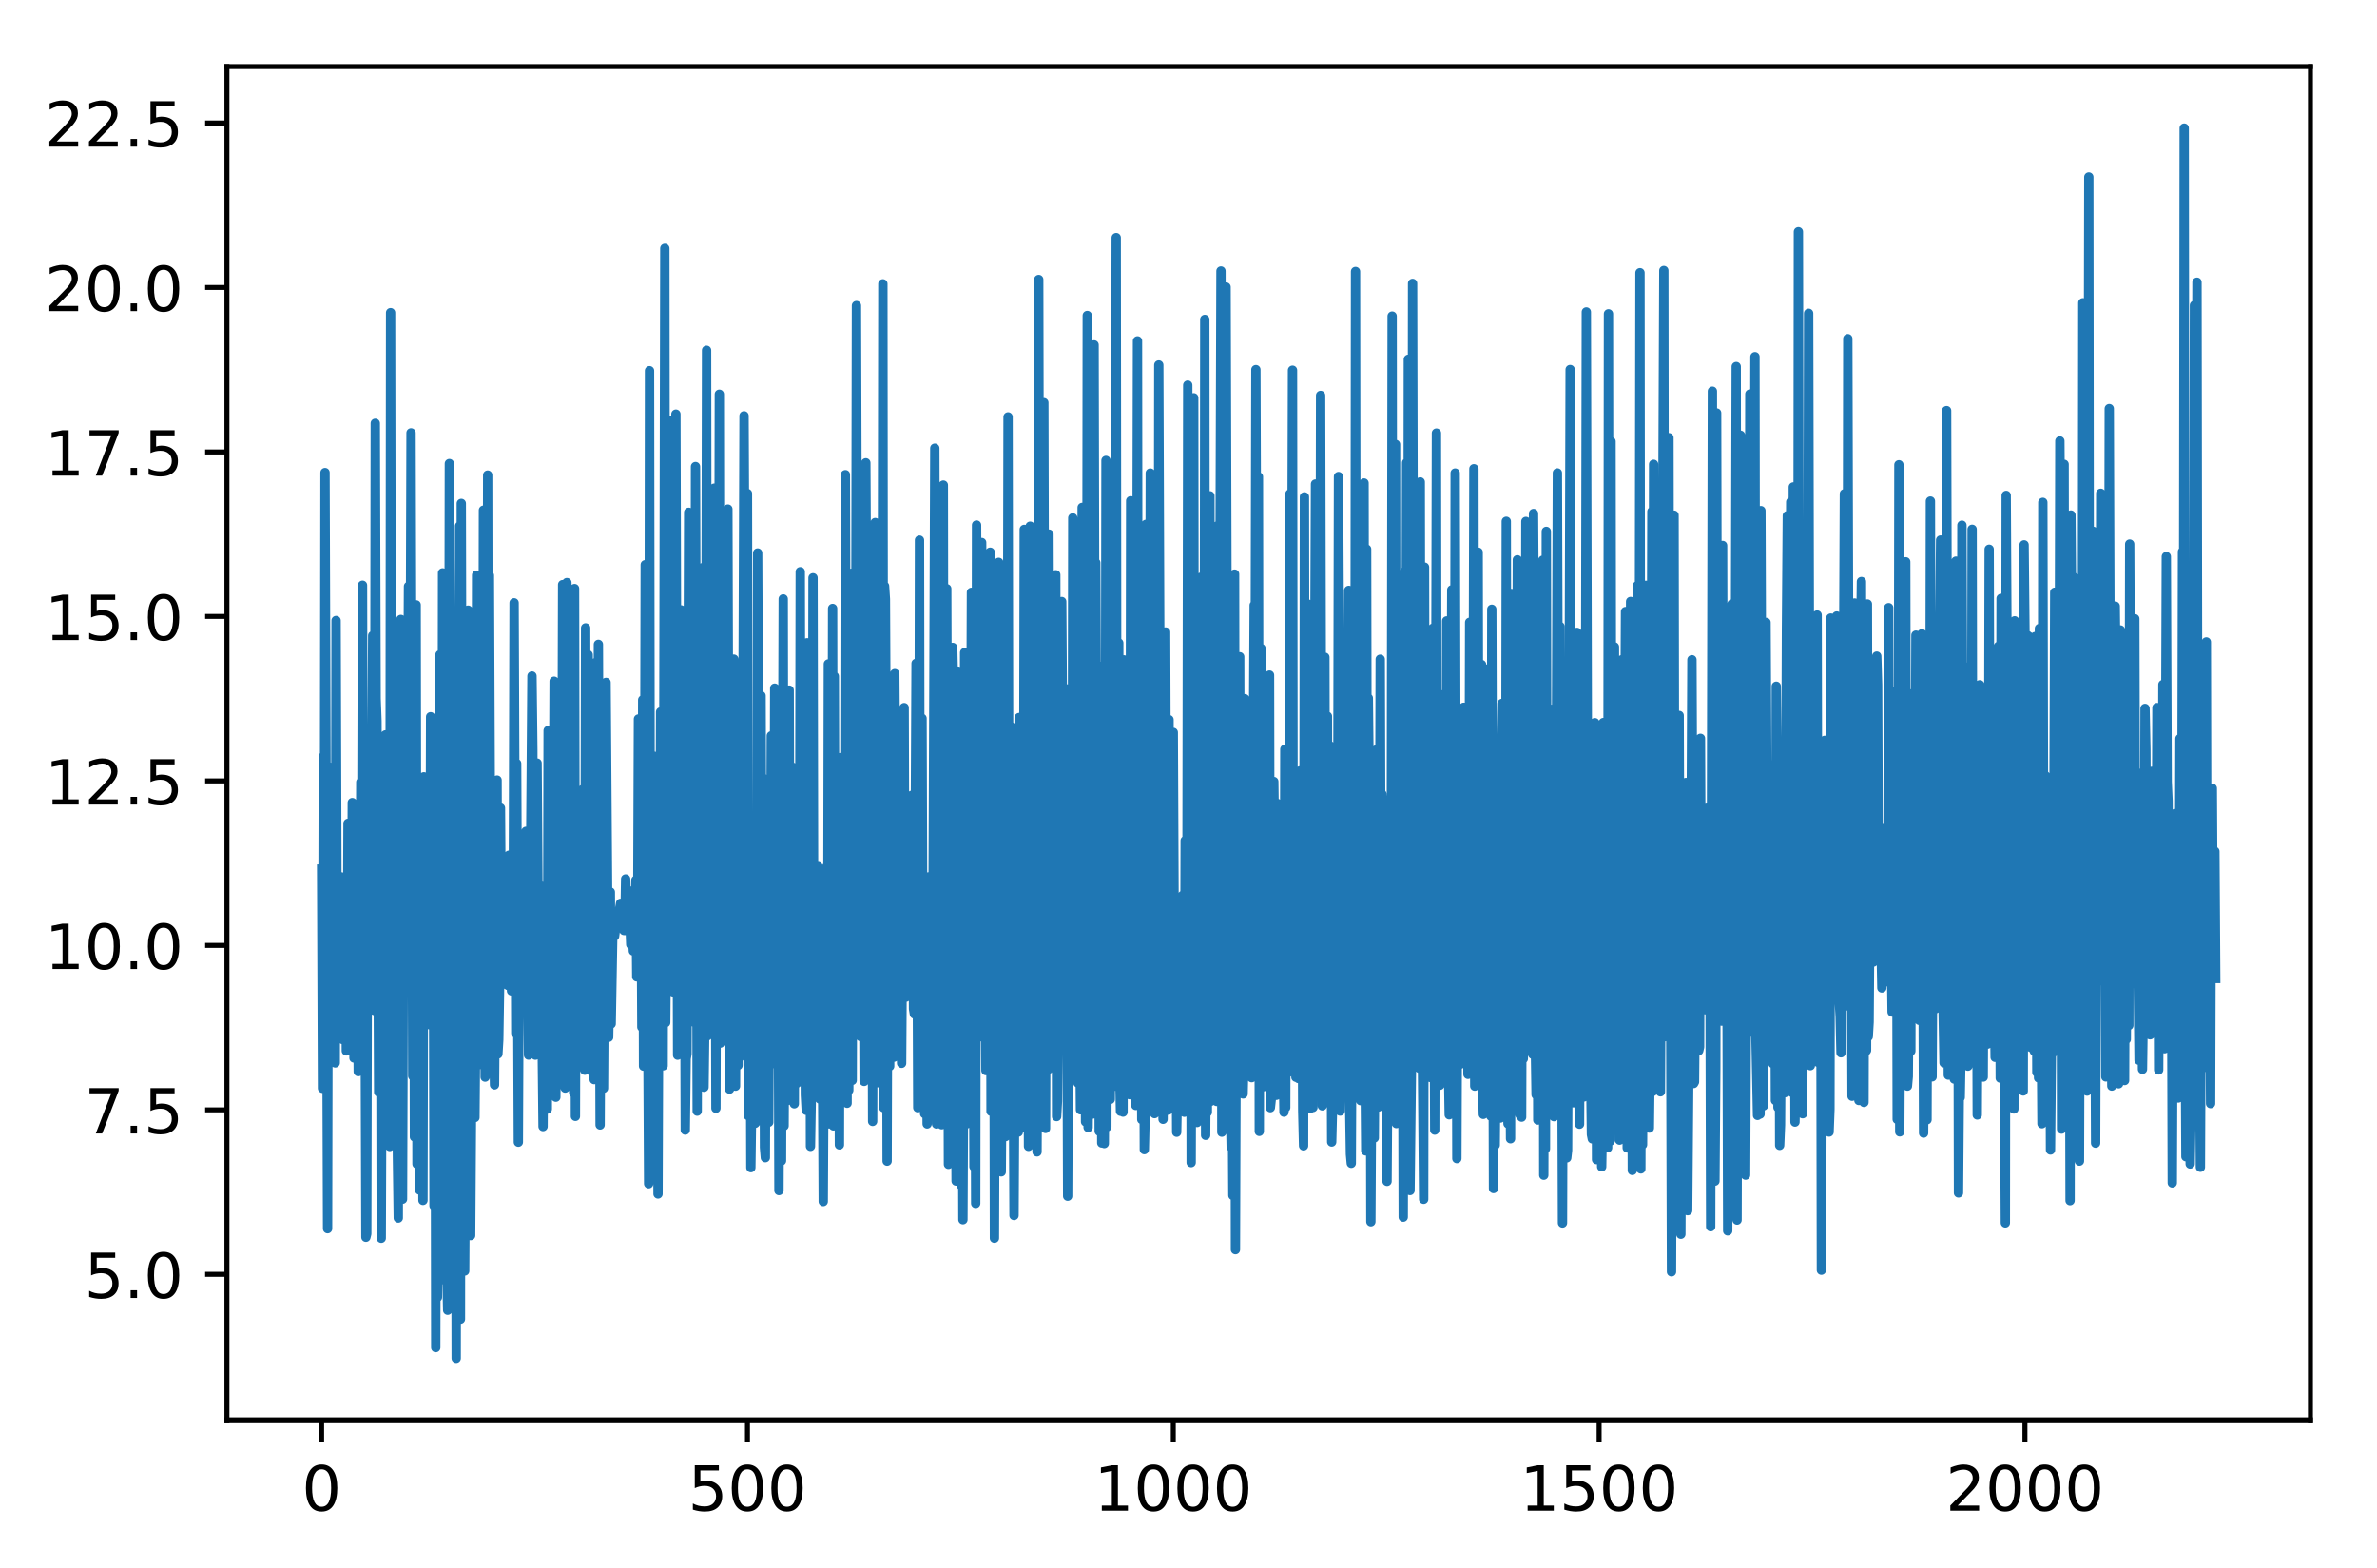 <?xml version="1.0" encoding="utf-8" standalone="no"?>
<!DOCTYPE svg PUBLIC "-//W3C//DTD SVG 1.1//EN"
  "http://www.w3.org/Graphics/SVG/1.1/DTD/svg11.dtd">
<!-- Created with matplotlib (http://matplotlib.org/) -->
<svg height="252.018pt" version="1.1" viewBox="0 0 381.966 252.018" width="381.966pt" xmlns="http://www.w3.org/2000/svg" xmlns:xlink="http://www.w3.org/1999/xlink">
 <defs>
  <style type="text/css">
*{stroke-linecap:butt;stroke-linejoin:round;}
  </style>
 </defs>
 <g id="figure_1">
  <g id="patch_1">
   <path d="M 0 252.018 
L 381.966 252.018 
L 381.966 0 
L 0 0 
z
" style="fill:#ffffff;"/>
  </g>
  <g id="axes_1">
   <g id="patch_2">
    <path d="M 36.466 228.14 
L 371.266 228.14 
L 371.266 10.7 
L 36.466 10.7 
z
" style="fill:#ffffff;"/>
   </g>
   <g id="matplotlib.axis_1">
    <g id="xtick_1">
     <g id="line2d_1">
      <defs>
       <path d="M 0 0 
L 0 3.5 
" id="m9403ad2e33" style="stroke:#000000;stroke-width:0.8;"/>
      </defs>
      <g>
       <use style="stroke:#000000;stroke-width:0.8;" x="51.684" xlink:href="#m9403ad2e33" y="228.14"/>
      </g>
     </g>
     <g id="text_1">
      <!-- 0 -->
      <defs>
       <path d="M 31.781 66.406 
Q 24.172 66.406 20.328 58.906 
Q 16.5 51.422 16.5 36.375 
Q 16.5 21.391 20.328 13.891 
Q 24.172 6.391 31.781 6.391 
Q 39.453 6.391 43.281 13.891 
Q 47.125 21.391 47.125 36.375 
Q 47.125 51.422 43.281 58.906 
Q 39.453 66.406 31.781 66.406 
z
M 31.781 74.219 
Q 44.047 74.219 50.516 64.516 
Q 56.984 54.828 56.984 36.375 
Q 56.984 17.969 50.516 8.266 
Q 44.047 -1.422 31.781 -1.422 
Q 19.531 -1.422 13.062 8.266 
Q 6.594 17.969 6.594 36.375 
Q 6.594 54.828 13.062 64.516 
Q 19.531 74.219 31.781 74.219 
z
" id="DejaVuSans-30"/>
      </defs>
      <g transform="translate(48.503 242.738)scale(0.1 -0.1)">
       <use xlink:href="#DejaVuSans-30"/>
      </g>
     </g>
    </g>
    <g id="xtick_2">
     <g id="line2d_2">
      <g>
       <use style="stroke:#000000;stroke-width:0.8;" x="120.111" xlink:href="#m9403ad2e33" y="228.14"/>
      </g>
     </g>
     <g id="text_2">
      <!-- 500 -->
      <defs>
       <path d="M 10.797 72.906 
L 49.516 72.906 
L 49.516 64.594 
L 19.828 64.594 
L 19.828 46.734 
Q 21.969 47.469 24.109 47.828 
Q 26.266 48.188 28.422 48.188 
Q 40.625 48.188 47.75 41.5 
Q 54.891 34.812 54.891 23.391 
Q 54.891 11.625 47.562 5.094 
Q 40.234 -1.422 26.906 -1.422 
Q 22.312 -1.422 17.547 -0.641 
Q 12.797 0.141 7.719 1.703 
L 7.719 11.625 
Q 12.109 9.234 16.797 8.062 
Q 21.484 6.891 26.703 6.891 
Q 35.156 6.891 40.078 11.328 
Q 45.016 15.766 45.016 23.391 
Q 45.016 31 40.078 35.438 
Q 35.156 39.891 26.703 39.891 
Q 22.75 39.891 18.812 39.016 
Q 14.891 38.141 10.797 36.281 
z
" id="DejaVuSans-35"/>
      </defs>
      <g transform="translate(110.567 242.738)scale(0.1 -0.1)">
       <use xlink:href="#DejaVuSans-35"/>
       <use x="63.623" xlink:href="#DejaVuSans-30"/>
       <use x="127.246" xlink:href="#DejaVuSans-30"/>
      </g>
     </g>
    </g>
    <g id="xtick_3">
     <g id="line2d_3">
      <g>
       <use style="stroke:#000000;stroke-width:0.8;" x="188.538" xlink:href="#m9403ad2e33" y="228.14"/>
      </g>
     </g>
     <g id="text_3">
      <!-- 1000 -->
      <defs>
       <path d="M 12.406 8.297 
L 28.516 8.297 
L 28.516 63.922 
L 10.984 60.406 
L 10.984 69.391 
L 28.422 72.906 
L 38.281 72.906 
L 38.281 8.297 
L 54.391 8.297 
L 54.391 0 
L 12.406 0 
z
" id="DejaVuSans-31"/>
      </defs>
      <g transform="translate(175.813 242.738)scale(0.1 -0.1)">
       <use xlink:href="#DejaVuSans-31"/>
       <use x="63.623" xlink:href="#DejaVuSans-30"/>
       <use x="127.246" xlink:href="#DejaVuSans-30"/>
       <use x="190.869" xlink:href="#DejaVuSans-30"/>
      </g>
     </g>
    </g>
    <g id="xtick_4">
     <g id="line2d_4">
      <g>
       <use style="stroke:#000000;stroke-width:0.8;" x="256.965" xlink:href="#m9403ad2e33" y="228.14"/>
      </g>
     </g>
     <g id="text_4">
      <!-- 1500 -->
      <g transform="translate(244.24 242.738)scale(0.1 -0.1)">
       <use xlink:href="#DejaVuSans-31"/>
       <use x="63.623" xlink:href="#DejaVuSans-35"/>
       <use x="127.246" xlink:href="#DejaVuSans-30"/>
       <use x="190.869" xlink:href="#DejaVuSans-30"/>
      </g>
     </g>
    </g>
    <g id="xtick_5">
     <g id="line2d_5">
      <g>
       <use style="stroke:#000000;stroke-width:0.8;" x="325.392" xlink:href="#m9403ad2e33" y="228.14"/>
      </g>
     </g>
     <g id="text_5">
      <!-- 2000 -->
      <defs>
       <path d="M 19.188 8.297 
L 53.609 8.297 
L 53.609 0 
L 7.328 0 
L 7.328 8.297 
Q 12.938 14.109 22.625 23.891 
Q 32.328 33.688 34.812 36.531 
Q 39.547 41.844 41.422 45.531 
Q 43.312 49.219 43.312 52.781 
Q 43.312 58.594 39.234 62.25 
Q 35.156 65.922 28.609 65.922 
Q 23.969 65.922 18.812 64.312 
Q 13.672 62.703 7.812 59.422 
L 7.812 69.391 
Q 13.766 71.781 18.938 73 
Q 24.125 74.219 28.422 74.219 
Q 39.75 74.219 46.484 68.547 
Q 53.219 62.891 53.219 53.422 
Q 53.219 48.922 51.531 44.891 
Q 49.859 40.875 45.406 35.406 
Q 44.188 33.984 37.641 27.219 
Q 31.109 20.453 19.188 8.297 
z
" id="DejaVuSans-32"/>
      </defs>
      <g transform="translate(312.667 242.738)scale(0.1 -0.1)">
       <use xlink:href="#DejaVuSans-32"/>
       <use x="63.623" xlink:href="#DejaVuSans-30"/>
       <use x="127.246" xlink:href="#DejaVuSans-30"/>
       <use x="190.869" xlink:href="#DejaVuSans-30"/>
      </g>
     </g>
    </g>
   </g>
   <g id="matplotlib.axis_2">
    <g id="ytick_1">
     <g id="line2d_6">
      <defs>
       <path d="M 0 0 
L -3.5 0 
" id="ma75a4671a6" style="stroke:#000000;stroke-width:0.8;"/>
      </defs>
      <g>
       <use style="stroke:#000000;stroke-width:0.8;" x="36.466" xlink:href="#ma75a4671a6" y="204.761"/>
      </g>
     </g>
     <g id="text_6">
      <!-- 5.0 -->
      <defs>
       <path d="M 10.688 12.406 
L 21 12.406 
L 21 0 
L 10.688 0 
z
" id="DejaVuSans-2e"/>
      </defs>
      <g transform="translate(13.562 208.561)scale(0.1 -0.1)">
       <use xlink:href="#DejaVuSans-35"/>
       <use x="63.623" xlink:href="#DejaVuSans-2e"/>
       <use x="95.41" xlink:href="#DejaVuSans-30"/>
      </g>
     </g>
    </g>
    <g id="ytick_2">
     <g id="line2d_7">
      <g>
       <use style="stroke:#000000;stroke-width:0.8;" x="36.466" xlink:href="#ma75a4671a6" y="178.333"/>
      </g>
     </g>
     <g id="text_7">
      <!-- 7.5 -->
      <defs>
       <path d="M 8.203 72.906 
L 55.078 72.906 
L 55.078 68.703 
L 28.609 0 
L 18.312 0 
L 43.219 64.594 
L 8.203 64.594 
z
" id="DejaVuSans-37"/>
      </defs>
      <g transform="translate(13.562 182.132)scale(0.1 -0.1)">
       <use xlink:href="#DejaVuSans-37"/>
       <use x="63.623" xlink:href="#DejaVuSans-2e"/>
       <use x="95.41" xlink:href="#DejaVuSans-35"/>
      </g>
     </g>
    </g>
    <g id="ytick_3">
     <g id="line2d_8">
      <g>
       <use style="stroke:#000000;stroke-width:0.8;" x="36.466" xlink:href="#ma75a4671a6" y="151.905"/>
      </g>
     </g>
     <g id="text_8">
      <!-- 10.0 -->
      <g transform="translate(7.2 155.704)scale(0.1 -0.1)">
       <use xlink:href="#DejaVuSans-31"/>
       <use x="63.623" xlink:href="#DejaVuSans-30"/>
       <use x="127.246" xlink:href="#DejaVuSans-2e"/>
       <use x="159.033" xlink:href="#DejaVuSans-30"/>
      </g>
     </g>
    </g>
    <g id="ytick_4">
     <g id="line2d_9">
      <g>
       <use style="stroke:#000000;stroke-width:0.8;" x="36.466" xlink:href="#ma75a4671a6" y="125.476"/>
      </g>
     </g>
     <g id="text_9">
      <!-- 12.5 -->
      <g transform="translate(7.2 129.276)scale(0.1 -0.1)">
       <use xlink:href="#DejaVuSans-31"/>
       <use x="63.623" xlink:href="#DejaVuSans-32"/>
       <use x="127.246" xlink:href="#DejaVuSans-2e"/>
       <use x="159.033" xlink:href="#DejaVuSans-35"/>
      </g>
     </g>
    </g>
    <g id="ytick_5">
     <g id="line2d_10">
      <g>
       <use style="stroke:#000000;stroke-width:0.8;" x="36.466" xlink:href="#ma75a4671a6" y="99.048"/>
      </g>
     </g>
     <g id="text_10">
      <!-- 15.0 -->
      <g transform="translate(7.2 102.847)scale(0.1 -0.1)">
       <use xlink:href="#DejaVuSans-31"/>
       <use x="63.623" xlink:href="#DejaVuSans-35"/>
       <use x="127.246" xlink:href="#DejaVuSans-2e"/>
       <use x="159.033" xlink:href="#DejaVuSans-30"/>
      </g>
     </g>
    </g>
    <g id="ytick_6">
     <g id="line2d_11">
      <g>
       <use style="stroke:#000000;stroke-width:0.8;" x="36.466" xlink:href="#ma75a4671a6" y="72.62"/>
      </g>
     </g>
     <g id="text_11">
      <!-- 17.5 -->
      <g transform="translate(7.2 76.419)scale(0.1 -0.1)">
       <use xlink:href="#DejaVuSans-31"/>
       <use x="63.623" xlink:href="#DejaVuSans-37"/>
       <use x="127.246" xlink:href="#DejaVuSans-2e"/>
       <use x="159.033" xlink:href="#DejaVuSans-35"/>
      </g>
     </g>
    </g>
    <g id="ytick_7">
     <g id="line2d_12">
      <g>
       <use style="stroke:#000000;stroke-width:0.8;" x="36.466" xlink:href="#ma75a4671a6" y="46.191"/>
      </g>
     </g>
     <g id="text_12">
      <!-- 20.0 -->
      <g transform="translate(7.2 49.991)scale(0.1 -0.1)">
       <use xlink:href="#DejaVuSans-32"/>
       <use x="63.623" xlink:href="#DejaVuSans-30"/>
       <use x="127.246" xlink:href="#DejaVuSans-2e"/>
       <use x="159.033" xlink:href="#DejaVuSans-30"/>
      </g>
     </g>
    </g>
    <g id="ytick_8">
     <g id="line2d_13">
      <g>
       <use style="stroke:#000000;stroke-width:0.8;" x="36.466" xlink:href="#ma75a4671a6" y="19.763"/>
      </g>
     </g>
     <g id="text_13">
      <!-- 22.5 -->
      <g transform="translate(7.2 23.562)scale(0.1 -0.1)">
       <use xlink:href="#DejaVuSans-32"/>
       <use x="63.623" xlink:href="#DejaVuSans-32"/>
       <use x="127.246" xlink:href="#DejaVuSans-2e"/>
       <use x="159.033" xlink:href="#DejaVuSans-35"/>
      </g>
     </g>
    </g>
   </g>
   <g id="line2d_14">
    <path clip-path="url(#p18e54026aa)" d="M 51.684 139.636 
L 51.821 174.873 
L 51.958 121.531 
L 52.094 160.509 
L 52.231 75.933 
L 52.642 197.427 
L 52.779 123.177 
L 53.052 150.428 
L 53.189 138.391 
L 53.6 165.36 
L 53.737 154.162 
L 53.873 170.792 
L 54.01 99.703 
L 54.147 143.76 
L 54.284 146.752 
L 54.421 157.705 
L 54.558 141.43 
L 54.695 143.074 
L 54.831 140.896 
L 55.105 167.047 
L 55.242 152.338 
L 55.379 161.179 
L 55.516 142.4 
L 55.653 168.858 
L 55.789 163.702 
L 55.926 132.294 
L 56.063 148.432 
L 56.2 150.975 
L 56.474 162.017 
L 56.611 128.961 
L 56.747 134.662 
L 56.884 169.998 
L 57.158 142.267 
L 57.295 130.153 
L 57.569 172.189 
L 57.705 170.307 
L 57.842 156.775 
L 57.979 125.666 
L 58.116 142.34 
L 58.253 94.034 
L 58.39 157.719 
L 58.527 117.327 
L 58.8 198.805 
L 58.937 198.247 
L 59.074 126.781 
L 59.348 152.957 
L 59.484 117.208 
L 59.621 143.776 
L 59.895 102.131 
L 60.169 162.378 
L 60.306 68.013 
L 60.442 112.232 
L 60.579 115.867 
L 60.853 175.493 
L 61.127 119.682 
L 61.264 198.965 
L 61.537 123.59 
L 61.674 176.425 
L 61.948 118.078 
L 62.358 172.843 
L 62.495 161.761 
L 62.632 184.219 
L 62.769 50.239 
L 62.906 148.576 
L 63.043 146.465 
L 63.18 158.923 
L 63.453 144.511 
L 63.59 147.088 
L 63.864 185.657 
L 64.001 195.72 
L 64.138 122.485 
L 64.274 120.434 
L 64.411 99.533 
L 64.548 125.818 
L 64.685 192.688 
L 64.959 110.055 
L 65.096 155.627 
L 65.369 110.162 
L 65.506 121.194 
L 65.643 94.211 
L 65.78 124.048 
L 65.917 114.293 
L 66.053 69.55 
L 66.327 172.884 
L 66.464 125.817 
L 66.601 182.681 
L 66.875 97.191 
L 67.011 187.036 
L 67.148 152.109 
L 67.422 191.216 
L 67.559 151.64 
L 67.696 171.042 
L 67.833 135.474 
L 67.969 192.882 
L 68.106 124.816 
L 68.243 132.81 
L 68.38 128.184 
L 68.517 128.253 
L 68.654 158.626 
L 68.927 135.986 
L 69.064 164.658 
L 69.201 115.165 
L 69.338 135.75 
L 69.475 129.156 
L 69.612 130.127 
L 69.749 193.74 
L 69.885 125.904 
L 70.022 216.527 
L 70.159 141.203 
L 70.296 208.463 
L 70.433 131.891 
L 70.57 164.043 
L 70.707 105.195 
L 70.98 190.617 
L 71.117 92.053 
L 71.254 205.649 
L 71.391 192.63 
L 71.528 93.444 
L 71.801 204.415 
L 71.938 210.525 
L 72.075 162.281 
L 72.212 74.486 
L 72.486 133.869 
L 72.622 202.222 
L 72.759 104.162 
L 72.896 183.769 
L 73.033 140.267 
L 73.17 140.667 
L 73.307 218.256 
L 73.444 100.23 
L 73.717 135.074 
L 73.854 84.516 
L 73.991 211.964 
L 74.128 80.887 
L 74.265 141.826 
L 74.402 146.106 
L 74.675 204.223 
L 74.812 179.674 
L 74.949 104.544 
L 75.086 140.349 
L 75.223 98.043 
L 75.36 157.557 
L 75.496 140.934 
L 75.633 198.534 
L 76.181 114.026 
L 76.318 179.565 
L 76.454 163.96 
L 76.591 92.415 
L 76.728 150.117 
L 76.865 115.616 
L 77.002 171.069 
L 77.139 157.812 
L 77.276 107.159 
L 77.549 155.563 
L 77.686 81.98 
L 77.823 114.046 
L 77.96 173.07 
L 78.097 92.826 
L 78.234 162.295 
L 78.37 76.339 
L 78.507 169.745 
L 78.644 92.459 
L 78.918 161.147 
L 79.055 154.998 
L 79.191 156.688 
L 79.465 174.32 
L 79.876 125.342 
L 80.013 169.353 
L 80.149 167.08 
L 80.286 158.216 
L 80.423 129.825 
L 80.56 149.727 
L 80.834 143.485 
L 80.971 158.134 
L 81.244 141.893 
L 81.381 147.042 
L 81.518 138.225 
L 81.655 158.356 
L 81.792 137.414 
L 82.202 159.219 
L 82.339 144.356 
L 82.476 146.627 
L 82.613 96.861 
L 82.887 166.019 
L 83.023 122.673 
L 83.297 183.529 
L 83.434 151.489 
L 83.571 154.603 
L 83.708 145.907 
L 83.845 162.829 
L 84.118 142.821 
L 84.255 142.14 
L 84.392 157.447 
L 84.529 133.576 
L 84.666 139.941 
L 84.939 169.529 
L 85.076 162.524 
L 85.487 108.62 
L 85.624 120.454 
L 85.76 168.801 
L 85.897 143.181 
L 86.034 169.54 
L 86.171 123.407 
L 86.308 122.611 
L 86.582 162.212 
L 86.718 143.846 
L 86.855 142.315 
L 87.266 181.018 
L 87.403 156.297 
L 87.54 154.542 
L 87.676 160.873 
L 87.813 152.181 
L 87.95 178.204 
L 88.087 117.382 
L 88.224 127.898 
L 88.361 169.4 
L 88.498 173.239 
L 88.771 132.063 
L 88.908 139.022 
L 89.045 109.455 
L 89.182 175.145 
L 89.319 176.301 
L 89.592 143.241 
L 89.729 170.601 
L 89.866 169.432 
L 90.003 141.617 
L 90.14 155.223 
L 90.277 143.807 
L 90.414 93.94 
L 90.55 164.203 
L 90.687 158.149 
L 90.824 174.827 
L 91.098 93.609 
L 91.372 170.143 
L 91.508 158.579 
L 91.645 131.329 
L 91.782 126.755 
L 91.919 166.538 
L 92.056 163.428 
L 92.193 175.632 
L 92.329 94.572 
L 92.466 179.376 
L 92.603 129.624 
L 92.877 154.156 
L 93.014 153.689 
L 93.151 154.55 
L 93.287 148.152 
L 93.424 160.483 
L 93.561 161.993 
L 93.698 126.798 
L 93.972 171.96 
L 94.109 100.889 
L 94.245 158.606 
L 94.382 168.605 
L 94.519 105.208 
L 94.656 126.893 
L 94.793 129.889 
L 94.93 172.051 
L 95.067 164.773 
L 95.203 115.029 
L 95.477 173.47 
L 95.614 162.779 
L 95.751 106.434 
L 96.025 164.777 
L 96.161 103.535 
L 96.435 180.763 
L 96.709 124.323 
L 96.846 174.213 
L 96.983 174.872 
L 97.119 152.527 
L 97.256 162.215 
L 97.393 109.653 
L 97.804 166.671 
L 97.941 159.228 
L 98.077 143.329 
L 98.214 164.514 
L 98.488 148.886 
L 98.625 147.648 
L 98.762 150.42 
L 99.172 147.259 
L 99.309 147.479 
L 99.72 145.153 
L 99.856 147.388 
L 99.993 145.377 
L 100.13 145.668 
L 100.267 149.506 
L 100.404 149.517 
L 100.541 141.23 
L 100.678 148.765 
L 100.814 148.105 
L 100.951 143.051 
L 101.088 144.483 
L 101.362 151.769 
L 101.499 145.903 
L 101.772 152.803 
L 101.909 143.63 
L 102.046 148.706 
L 102.183 141.427 
L 102.32 156.956 
L 102.457 151.895 
L 102.594 115.525 
L 102.867 148.548 
L 103.004 139.121 
L 103.141 165.037 
L 103.278 112.454 
L 103.415 171.307 
L 103.552 147.678 
L 103.688 90.742 
L 103.962 160.379 
L 104.099 164.955 
L 104.236 190.208 
L 104.373 59.562 
L 104.51 158.143 
L 104.646 140.881 
L 104.783 170.023 
L 104.92 171.852 
L 105.057 121.487 
L 105.194 150.29 
L 105.331 148.322 
L 105.467 168.74 
L 105.604 157.787 
L 105.741 191.85 
L 105.878 153.745 
L 106.015 161.629 
L 106.152 114.393 
L 106.289 146.336 
L 106.425 124.23 
L 106.562 171.253 
L 106.836 39.909 
L 106.973 164.311 
L 107.11 148.391 
L 107.247 106.431 
L 107.383 139.484 
L 107.657 67.608 
L 107.794 142.704 
L 107.931 155.317 
L 108.068 154.289 
L 108.205 159.395 
L 108.341 153.329 
L 108.478 136.536 
L 108.615 66.542 
L 108.889 169.547 
L 109.026 166.91 
L 109.163 167.981 
L 109.299 163.212 
L 109.436 97.997 
L 109.573 160.009 
L 109.71 107.332 
L 109.847 168.574 
L 109.984 136.595 
L 110.121 181.584 
L 110.257 170.122 
L 110.394 169.314 
L 110.668 82.317 
L 110.805 163.289 
L 111.079 83.641 
L 111.352 140.111 
L 111.626 164.293 
L 111.763 74.965 
L 112.036 178.54 
L 112.173 124.401 
L 112.447 169.374 
L 112.584 172.638 
L 112.721 147.419 
L 112.858 160.099 
L 112.994 91.175 
L 113.131 174.698 
L 113.268 164.002 
L 113.405 129.602 
L 113.542 56.281 
L 113.679 166.444 
L 114.089 88.135 
L 114.363 162.656 
L 114.5 89.522 
L 114.637 163.336 
L 114.774 78.439 
L 115.047 178.081 
L 115.184 116.709 
L 115.321 137.641 
L 115.458 133.07 
L 115.595 63.343 
L 115.732 167.609 
L 115.868 159.535 
L 116.005 99.655 
L 116.142 164.027 
L 116.279 163.653 
L 116.416 155.505 
L 116.553 161.204 
L 116.69 132.099 
L 116.826 160.861 
L 116.963 81.801 
L 117.237 175.001 
L 117.374 144.451 
L 117.511 139.507 
L 117.648 161.401 
L 117.784 155.606 
L 117.921 105.908 
L 118.195 174.527 
L 118.332 130.793 
L 118.469 165.238 
L 118.605 171.181 
L 118.742 131.473 
L 118.879 169.861 
L 119.153 132.23 
L 119.29 142.661 
L 119.563 66.812 
L 119.7 96.042 
L 119.837 168.348 
L 119.974 164.278 
L 120.111 79.299 
L 120.248 179.277 
L 120.521 145.039 
L 120.658 187.62 
L 120.795 177.013 
L 120.932 154.256 
L 121.069 156.034 
L 121.343 180.496 
L 121.479 180.339 
L 121.616 168.32 
L 121.753 88.853 
L 122.027 155.924 
L 122.164 154.857 
L 122.301 111.785 
L 122.437 152.387 
L 122.574 124.961 
L 122.711 137.478 
L 122.848 184.36 
L 122.985 186.018 
L 123.122 150.252 
L 123.259 162.906 
L 123.395 155.109 
L 123.532 180.327 
L 123.669 150.579 
L 123.806 154.623 
L 123.943 118.224 
L 124.08 165.715 
L 124.353 151.171 
L 124.49 110.575 
L 124.627 146.162 
L 124.764 115.834 
L 124.901 171.157 
L 125.038 147.29 
L 125.174 191.299 
L 125.448 124.928 
L 125.585 186.528 
L 125.859 96.234 
L 125.996 180.908 
L 126.269 127.456 
L 126.406 134.629 
L 126.68 176.794 
L 126.817 110.891 
L 126.954 159.274 
L 127.09 129.308 
L 127.227 174.44 
L 127.364 123.269 
L 127.501 141.958 
L 127.638 177.357 
L 127.775 128.637 
L 128.048 174.066 
L 128.185 165.588 
L 128.322 172.873 
L 128.459 165.375 
L 128.596 91.859 
L 128.733 156.367 
L 128.87 167.804 
L 129.006 126.165 
L 129.143 133.963 
L 129.417 175.967 
L 129.554 178.407 
L 129.691 103.286 
L 129.964 164.565 
L 130.101 117.398 
L 130.238 184.2 
L 130.512 168.319 
L 130.649 92.835 
L 130.786 167.815 
L 130.922 165.993 
L 131.059 142.685 
L 131.196 164.87 
L 131.47 139.237 
L 131.607 175.155 
L 131.743 176.598 
L 132.017 141.933 
L 132.291 193.067 
L 132.428 167.443 
L 132.565 170.99 
L 132.701 171.548 
L 132.838 139.287 
L 132.975 175.998 
L 133.112 106.683 
L 133.249 180.593 
L 133.523 146.709 
L 133.659 172.23 
L 133.796 97.765 
L 133.933 180.912 
L 134.07 108.663 
L 134.207 166.837 
L 134.481 123.267 
L 134.754 138.985 
L 134.891 183.962 
L 135.028 121.73 
L 135.165 128.209 
L 135.302 176.626 
L 135.575 127.429 
L 135.712 158.434 
L 135.849 76.273 
L 136.123 177.274 
L 136.26 123.563 
L 136.397 175.185 
L 136.533 103.558 
L 136.67 159.396 
L 136.807 92.126 
L 136.944 173.594 
L 137.081 117.765 
L 137.218 115.246 
L 137.355 123.901 
L 137.491 120.417 
L 137.628 49.1 
L 137.902 141.839 
L 138.039 135.48 
L 138.312 166.568 
L 138.449 164.573 
L 138.586 112.731 
L 138.86 173.757 
L 138.997 153.527 
L 139.134 74.362 
L 139.544 154.262 
L 139.681 119.593 
L 139.818 131.239 
L 139.955 166.403 
L 140.092 131.19 
L 140.228 180.188 
L 140.365 119.805 
L 140.502 166.876 
L 140.639 83.967 
L 140.776 171.106 
L 140.913 161.807 
L 141.05 173.974 
L 141.323 102.156 
L 141.46 162.086 
L 141.734 139.115 
L 141.871 45.606 
L 142.008 177.99 
L 142.144 94.171 
L 142.281 96.263 
L 142.418 123.844 
L 142.555 186.577 
L 142.692 137.449 
L 142.966 171.328 
L 143.102 126.178 
L 143.239 125.158 
L 143.376 117.569 
L 143.65 169.866 
L 143.787 108.236 
L 144.06 145.835 
L 144.197 127.084 
L 144.471 164.4 
L 144.745 119.132 
L 144.881 170.852 
L 145.018 150.289 
L 145.155 149.359 
L 145.292 113.7 
L 145.429 158.15 
L 145.566 160.226 
L 145.839 143.815 
L 145.976 144.216 
L 146.25 156.579 
L 146.524 127.789 
L 146.661 132.449 
L 146.797 162.108 
L 146.934 162.929 
L 147.208 106.597 
L 147.482 177.988 
L 147.619 176.348 
L 147.755 86.786 
L 147.892 170.164 
L 148.029 116.986 
L 148.166 115.419 
L 148.303 157.311 
L 148.44 148.3 
L 148.577 178.949 
L 148.85 157.535 
L 148.987 180.597 
L 149.261 140.891 
L 149.535 177.593 
L 149.808 142.215 
L 149.945 143.272 
L 150.219 72.014 
L 150.493 180.606 
L 150.629 170.629 
L 150.766 104.236 
L 150.903 171.348 
L 151.177 78.636 
L 151.314 180.724 
L 151.45 145.515 
L 151.587 77.943 
L 151.724 178.116 
L 151.861 126.941 
L 151.998 131.075 
L 152.135 94.594 
L 152.408 187.091 
L 152.545 169.202 
L 152.682 108.686 
L 152.956 167.947 
L 153.093 104.032 
L 153.23 110.496 
L 153.64 189.777 
L 153.914 107.839 
L 154.188 185.752 
L 154.324 170.599 
L 154.461 190.463 
L 154.598 156.584 
L 154.735 195.986 
L 154.872 167.114 
L 155.009 104.862 
L 155.146 126.419 
L 155.282 180.624 
L 155.419 117.999 
L 155.556 132.012 
L 155.693 118.152 
L 155.83 171.027 
L 156.104 95.178 
L 156.24 108.697 
L 156.514 187.468 
L 156.651 147.423 
L 156.788 193.37 
L 156.925 84.364 
L 157.335 166.626 
L 157.472 123.702 
L 157.609 146.604 
L 157.746 87.171 
L 158.019 147.341 
L 158.156 130.61 
L 158.43 172.02 
L 158.567 156.055 
L 158.704 164.447 
L 158.841 143.79 
L 158.977 154.791 
L 159.114 88.728 
L 159.251 178.567 
L 159.388 138.074 
L 159.662 124.74 
L 159.799 198.958 
L 160.072 117.235 
L 160.346 182.437 
L 160.483 90.361 
L 160.62 138.753 
L 160.757 126.051 
L 160.893 188.292 
L 161.304 131.424 
L 161.441 98.755 
L 161.578 182.629 
L 161.715 125.398 
L 161.851 138.082 
L 161.988 66.988 
L 162.125 145.927 
L 162.262 148.623 
L 162.399 116.711 
L 162.536 119.58 
L 162.673 138.169 
L 162.946 195.306 
L 163.083 170.988 
L 163.22 174.744 
L 163.357 161.509 
L 163.494 130.794 
L 163.631 181.903 
L 163.767 115.292 
L 164.041 166.228 
L 164.178 140.05 
L 164.315 181.126 
L 164.452 157.674 
L 164.588 85.063 
L 164.725 92.79 
L 164.999 173.961 
L 165.136 133.851 
L 165.273 184.199 
L 165.546 84.546 
L 165.82 149.168 
L 166.094 113.617 
L 166.231 178.499 
L 166.368 151.077 
L 166.641 185.084 
L 166.778 156.056 
L 166.915 44.912 
L 167.189 180.334 
L 167.326 178.558 
L 167.462 115.555 
L 167.599 155.621 
L 167.736 64.696 
L 168.01 181.323 
L 168.147 133.582 
L 168.284 172.016 
L 168.557 85.826 
L 168.831 168.894 
L 168.968 171.498 
L 169.105 141.182 
L 169.242 165.015 
L 169.378 157.382 
L 169.515 171.778 
L 169.652 92.356 
L 169.789 179.408 
L 169.926 176.958 
L 170.063 161.205 
L 170.2 118.386 
L 170.473 165.815 
L 170.61 96.654 
L 171.021 158.312 
L 171.294 110.671 
L 171.568 192.208 
L 171.842 126.265 
L 172.115 171.914 
L 172.252 172.081 
L 172.389 83.214 
L 172.663 159.879 
L 172.8 172.238 
L 173.073 97.56 
L 173.21 174.007 
L 173.347 170.502 
L 173.484 162.443 
L 173.621 178.317 
L 173.895 81.536 
L 174.168 148.198 
L 174.305 146.202 
L 174.442 180.254 
L 174.579 164.862 
L 174.716 50.694 
L 174.853 181.167 
L 174.989 164.094 
L 175.126 172.391 
L 175.263 165.817 
L 175.4 110.658 
L 175.537 179.02 
L 175.674 138.732 
L 175.811 55.418 
L 175.947 117.038 
L 176.084 90.424 
L 176.221 123.866 
L 176.358 106.842 
L 176.495 128.572 
L 176.632 181.767 
L 176.769 159.57 
L 176.905 113.36 
L 177.042 183.655 
L 177.179 116.872 
L 177.453 183.747 
L 177.59 160.003 
L 177.726 73.981 
L 177.863 181.087 
L 178.137 90.119 
L 178.411 176.654 
L 178.684 126.454 
L 178.958 174.574 
L 179.095 159.035 
L 179.369 38.182 
L 179.506 168.551 
L 179.779 103.308 
L 179.916 172.136 
L 180.053 178.558 
L 180.327 141.682 
L 180.464 178.693 
L 180.6 106.025 
L 180.737 157.203 
L 180.874 142.066 
L 181.011 148.208 
L 181.148 173.429 
L 181.285 167.939 
L 181.422 146.255 
L 181.558 175.897 
L 181.695 80.463 
L 181.832 134.319 
L 181.969 140.597 
L 182.106 126.238 
L 182.38 171.679 
L 182.516 177.623 
L 182.79 54.77 
L 182.927 176.891 
L 183.064 168.331 
L 183.201 117.621 
L 183.474 179.885 
L 183.611 98.465 
L 183.885 184.723 
L 184.022 179.029 
L 184.159 84.255 
L 184.295 158.592 
L 184.432 172.575 
L 184.569 174.239 
L 184.706 144.089 
L 184.843 76.012 
L 185.117 177.349 
L 185.39 104.726 
L 185.527 178.933 
L 185.664 174.685 
L 185.938 119.348 
L 186.075 168.139 
L 186.211 58.642 
L 186.622 174.588 
L 186.759 169.552 
L 186.896 179.846 
L 187.033 158.235 
L 187.306 101.552 
L 187.58 178.118 
L 187.717 178.384 
L 187.854 115.631 
L 187.991 166.365 
L 188.264 143.862 
L 188.401 160.168 
L 188.538 117.679 
L 188.812 176.981 
L 188.949 157.205 
L 189.085 181.928 
L 189.359 167.533 
L 189.496 170.132 
L 189.633 149.377 
L 189.77 172.901 
L 189.907 175.522 
L 190.043 143.862 
L 190.18 175.009 
L 190.317 178.714 
L 190.454 135.051 
L 190.591 163.135 
L 190.728 152.015 
L 190.864 61.879 
L 191.138 161.86 
L 191.275 96.71 
L 191.412 186.811 
L 191.686 93.301 
L 191.822 63.917 
L 191.959 174.283 
L 192.096 147.885 
L 192.37 180.362 
L 192.507 149.523 
L 192.644 151.159 
L 192.917 136.439 
L 193.054 92.709 
L 193.328 168.839 
L 193.465 174.148 
L 193.602 51.323 
L 193.738 182.424 
L 193.875 163.12 
L 194.012 178.719 
L 194.149 117.733 
L 194.286 174.49 
L 194.423 79.669 
L 194.56 176.964 
L 194.696 169.893 
L 194.833 133.638 
L 194.97 128.611 
L 195.107 140.414 
L 195.244 162.675 
L 195.381 117.349 
L 195.518 176.981 
L 195.654 84.476 
L 195.791 170.869 
L 196.202 43.548 
L 196.339 181.917 
L 196.476 149.919 
L 196.612 180.835 
L 196.749 170.085 
L 196.886 177.864 
L 197.023 46.124 
L 197.297 140.124 
L 197.433 101.857 
L 197.57 177.908 
L 197.707 177.232 
L 197.844 184.336 
L 197.981 170.028 
L 198.118 192.087 
L 198.255 175.683 
L 198.391 92.251 
L 198.528 200.795 
L 198.802 118.992 
L 198.939 172.325 
L 199.076 157.79 
L 199.213 105.525 
L 199.349 174.234 
L 199.486 166.796 
L 199.623 152.728 
L 199.76 175.774 
L 199.897 169.97 
L 200.034 112.267 
L 200.307 141.977 
L 200.444 133.184 
L 200.581 166.671 
L 200.718 171.266 
L 200.855 114.049 
L 201.129 173.159 
L 201.539 97.251 
L 201.676 117.625 
L 201.813 59.39 
L 202.087 142.185 
L 202.223 76.603 
L 202.36 181.791 
L 202.497 104.326 
L 202.634 104.178 
L 202.908 172.148 
L 203.044 174.613 
L 203.181 116.562 
L 203.318 149.232 
L 203.455 140.979 
L 203.592 116.72 
L 203.729 162.961 
L 203.866 110.293 
L 204.002 108.471 
L 204.139 177.978 
L 204.276 176.719 
L 204.413 164.344 
L 204.55 173.461 
L 204.687 125.573 
L 204.824 136.557 
L 205.097 175.995 
L 205.234 129.086 
L 205.371 173.682 
L 205.508 168.276 
L 205.782 141.771 
L 205.918 174.396 
L 206.055 160.783 
L 206.329 178.705 
L 206.466 120.388 
L 206.603 177.974 
L 206.74 120.847 
L 207.013 172.342 
L 207.287 79.356 
L 207.424 114.747 
L 207.561 105.044 
L 207.698 59.482 
L 207.834 171.912 
L 207.971 134.202 
L 208.108 142.213 
L 208.245 173.092 
L 208.519 147.007 
L 208.656 173.296 
L 208.792 165.023 
L 208.929 123.844 
L 209.066 153.214 
L 209.203 144.59 
L 209.34 178.579 
L 209.477 184.115 
L 209.613 79.834 
L 209.75 176.357 
L 209.887 126.577 
L 210.024 129.604 
L 210.161 97.054 
L 210.435 165.126 
L 210.571 178.102 
L 210.708 176.425 
L 210.845 133.752 
L 210.982 177.951 
L 211.119 116.006 
L 211.256 109.85 
L 211.393 77.775 
L 211.529 174.065 
L 211.666 141.001 
L 211.803 169.392 
L 211.94 127.532 
L 212.077 141.756 
L 212.214 63.537 
L 212.487 177.686 
L 212.624 177.272 
L 212.761 108.359 
L 212.898 105.601 
L 213.035 176.933 
L 213.309 115.088 
L 213.445 169.976 
L 213.582 163.358 
L 213.719 119.83 
L 213.993 183.5 
L 214.403 167.005 
L 214.54 136.916 
L 214.677 151.272 
L 214.814 127.906 
L 214.951 142.701 
L 215.088 76.572 
L 215.225 104.003 
L 215.361 178.527 
L 215.635 135.937 
L 215.772 161.59 
L 216.046 114.029 
L 216.182 121.117 
L 216.319 171.627 
L 216.456 176.23 
L 216.73 94.865 
L 216.867 176.803 
L 217.004 185.449 
L 217.14 186.923 
L 217.414 124.54 
L 217.551 121.717 
L 217.688 165.823 
L 217.825 43.625 
L 217.962 155.965 
L 218.098 102.653 
L 218.235 172.76 
L 218.372 164.789 
L 218.509 120.391 
L 218.646 176.854 
L 218.783 175.705 
L 218.92 83.957 
L 219.056 106.188 
L 219.193 77.613 
L 219.33 168.614 
L 219.467 184.926 
L 219.604 88.233 
L 219.741 164.237 
L 219.878 112.165 
L 220.151 137.104 
L 220.288 196.316 
L 220.425 171.499 
L 220.562 167 
L 220.699 127.855 
L 220.836 182.849 
L 221.246 120.442 
L 221.383 171.959 
L 221.52 177.87 
L 221.657 155.079 
L 221.794 105.922 
L 221.93 149.794 
L 222.067 127.59 
L 222.341 163.267 
L 222.478 128.467 
L 222.615 163.828 
L 222.751 141.397 
L 222.888 189.822 
L 223.025 169.369 
L 223.162 129.987 
L 223.436 154.539 
L 223.573 137.189 
L 223.709 50.789 
L 223.846 174.759 
L 223.983 98.811 
L 224.12 166.844 
L 224.257 71.402 
L 224.394 180.536 
L 224.667 116.553 
L 224.941 171.343 
L 225.078 158.597 
L 225.215 112.291 
L 225.352 141.757 
L 225.489 195.576 
L 225.762 91.771 
L 225.899 126.758 
L 226.036 74.35 
L 226.173 184.186 
L 226.31 57.724 
L 226.583 191.294 
L 226.857 167.361 
L 226.994 45.54 
L 227.268 168.821 
L 227.405 135.465 
L 227.541 155.124 
L 227.678 153.178 
L 227.815 135.204 
L 227.952 134.778 
L 228.089 171.66 
L 228.226 77.436 
L 228.363 161.19 
L 228.499 162.07 
L 228.773 192.704 
L 228.91 91.126 
L 229.047 165.137 
L 229.184 133.2 
L 229.32 134.707 
L 229.457 111.135 
L 229.594 140.757 
L 229.731 143.633 
L 229.868 173.137 
L 230.278 100.931 
L 230.552 181.587 
L 230.826 69.586 
L 230.963 172.718 
L 231.1 122.225 
L 231.373 174.383 
L 231.51 111.626 
L 231.647 155.089 
L 231.784 113.204 
L 231.921 154.609 
L 232.194 140.558 
L 232.331 159.94 
L 232.468 99.769 
L 232.742 170.842 
L 232.879 179.126 
L 233.016 155.144 
L 233.289 94.777 
L 233.426 122.328 
L 233.563 126.233 
L 233.7 159.104 
L 233.837 76.009 
L 234.11 186.166 
L 234.247 150.707 
L 234.384 149.989 
L 234.521 122.116 
L 234.658 171.014 
L 234.932 133.001 
L 235.068 139.851 
L 235.205 113.649 
L 235.342 169.682 
L 235.479 170.459 
L 235.616 138.799 
L 235.753 143.139 
L 235.889 172.623 
L 236.026 161.012 
L 236.163 99.992 
L 236.3 116.065 
L 236.574 171.951 
L 236.847 75.316 
L 236.984 174.522 
L 237.121 114.016 
L 237.258 113.048 
L 237.395 168.414 
L 237.532 88.728 
L 237.669 160.62 
L 237.805 159.821 
L 238.079 106.781 
L 238.216 172.82 
L 238.353 179.054 
L 238.49 164.962 
L 238.627 118.472 
L 238.763 150.573 
L 238.9 107.525 
L 239.037 153.838 
L 239.174 118.787 
L 239.311 129.951 
L 239.448 124.313 
L 239.585 179.361 
L 239.721 97.894 
L 239.995 190.974 
L 240.132 167.966 
L 240.269 184 
L 240.543 153.95 
L 240.679 173.672 
L 240.816 127.97 
L 240.953 130.711 
L 241.09 179.652 
L 241.227 121.211 
L 241.364 113.032 
L 241.637 170.629 
L 241.774 144.615 
L 241.911 170.605 
L 242.048 83.761 
L 242.185 173.425 
L 242.322 180.563 
L 242.458 135.001 
L 242.732 182.975 
L 242.869 95.367 
L 243.006 120.65 
L 243.143 171.983 
L 243.28 153.15 
L 243.416 151.959 
L 243.553 142.319 
L 243.69 140.931 
L 243.827 89.948 
L 243.964 175.686 
L 244.101 166.895 
L 244.238 179.13 
L 244.374 167.006 
L 244.511 179.502 
L 244.648 134.707 
L 244.785 170.117 
L 245.059 150.22 
L 245.196 83.783 
L 245.332 135.952 
L 245.469 101.908 
L 245.606 157.59 
L 245.743 124.481 
L 245.88 125.478 
L 246.017 119.177 
L 246.154 167.775 
L 246.29 169.404 
L 246.427 82.511 
L 246.564 103.248 
L 246.701 166.758 
L 246.838 175.897 
L 246.975 120.602 
L 247.112 179.966 
L 247.248 177.836 
L 247.385 166.496 
L 247.522 143.263 
L 247.659 142.635 
L 247.796 172.504 
L 247.933 90.002 
L 248.07 188.833 
L 248.206 137.28 
L 248.343 184.586 
L 248.48 85.379 
L 248.617 164.137 
L 248.754 113.775 
L 248.891 172.431 
L 249.164 177.624 
L 249.438 113.967 
L 249.575 174.53 
L 249.712 179.425 
L 249.849 126.883 
L 249.985 135.129 
L 250.122 116.445 
L 250.259 75.991 
L 250.533 160.685 
L 250.67 100.644 
L 250.807 166.329 
L 250.943 158.576 
L 251.08 196.514 
L 251.354 108.126 
L 251.491 175.22 
L 251.628 160.062 
L 251.765 186.046 
L 251.901 184.826 
L 252.175 107.675 
L 252.312 59.374 
L 252.449 166.403 
L 252.586 127.858 
L 252.859 177.197 
L 252.996 107.947 
L 253.27 173.89 
L 253.407 101.613 
L 253.544 173.913 
L 253.681 102.88 
L 253.817 180.639 
L 254.091 115.954 
L 254.365 173.69 
L 254.502 176.264 
L 254.639 130.301 
L 254.775 122.59 
L 254.912 50.124 
L 255.186 167.08 
L 255.323 124.563 
L 255.46 167.922 
L 255.596 171.799 
L 255.733 182.294 
L 255.87 182.992 
L 256.007 180.952 
L 256.144 173.642 
L 256.281 116.124 
L 256.418 124.713 
L 256.554 186.328 
L 256.691 169.143 
L 256.828 133.909 
L 257.102 173.475 
L 257.239 159.967 
L 257.376 187.486 
L 257.512 179.539 
L 257.649 116.101 
L 257.786 155.861 
L 257.923 158.799 
L 258.06 139.225 
L 258.334 184.427 
L 258.47 50.426 
L 258.607 177.401 
L 258.744 183.354 
L 258.881 70.925 
L 259.018 167.035 
L 259.155 131.282 
L 259.292 177.095 
L 259.428 103.938 
L 259.565 177.549 
L 259.839 157.419 
L 259.976 124.853 
L 260.25 183.195 
L 260.523 108.416 
L 260.66 105.981 
L 260.797 165.712 
L 260.934 124.752 
L 261.071 124.509 
L 261.208 98.264 
L 261.344 108.894 
L 261.481 184.449 
L 261.618 110.691 
L 261.755 101.143 
L 261.892 144.737 
L 262.029 96.647 
L 262.302 188.063 
L 262.439 123.84 
L 262.576 122.748 
L 262.713 181.468 
L 262.85 112.115 
L 262.987 179.754 
L 263.123 94.098 
L 263.26 171.761 
L 263.397 131.806 
L 263.534 43.823 
L 263.671 187.823 
L 263.808 137.539 
L 263.945 183.937 
L 264.492 94.053 
L 264.629 162.148 
L 264.766 99.765 
L 265.039 181.26 
L 265.176 168.756 
L 265.45 82.19 
L 265.587 175.381 
L 265.724 74.602 
L 265.861 167.234 
L 265.997 87.929 
L 266.134 163.578 
L 266.271 171.003 
L 266.408 163.969 
L 266.682 79.181 
L 266.819 175.429 
L 267.366 43.467 
L 267.503 166.577 
L 267.64 130.671 
L 267.777 130.131 
L 267.913 154.077 
L 268.05 155.109 
L 268.187 70.33 
L 268.324 155.678 
L 268.461 160.171 
L 268.598 204.353 
L 269.008 82.781 
L 269.145 168.724 
L 269.419 158.958 
L 269.556 151.052 
L 269.692 171.06 
L 269.829 114.959 
L 270.103 198.323 
L 270.377 133.92 
L 270.514 191.072 
L 270.65 186.611 
L 270.787 126.903 
L 270.924 125.734 
L 271.061 143.975 
L 271.198 194.528 
L 271.472 159.967 
L 271.608 163.571 
L 271.882 106.006 
L 272.156 174.096 
L 272.293 173.849 
L 272.566 142.914 
L 272.703 158.063 
L 272.84 119.249 
L 272.977 168.825 
L 273.114 168.238 
L 273.251 118.632 
L 273.388 152.23 
L 273.524 144.017 
L 273.798 150.917 
L 273.935 137.877 
L 274.072 162.251 
L 274.209 152.156 
L 274.346 129.848 
L 274.482 149.633 
L 274.619 136.132 
L 274.756 143 
L 274.893 197.112 
L 275.167 62.853 
L 275.303 178.935 
L 275.44 172.52 
L 275.577 189.782 
L 275.714 171.671 
L 275.851 66.357 
L 275.988 131.711 
L 276.125 127.791 
L 276.261 153.365 
L 276.398 111.383 
L 276.535 117.091 
L 276.672 164.07 
L 276.809 87.648 
L 276.946 146.152 
L 277.083 144.505 
L 277.219 147.248 
L 277.356 97.746 
L 277.63 197.775 
L 277.767 157.782 
L 277.904 186.542 
L 278.041 98.204 
L 278.177 162.652 
L 278.314 97.06 
L 278.588 134.28 
L 278.725 157.501 
L 278.999 58.895 
L 279.135 196.042 
L 279.272 137.9 
L 279.409 156.993 
L 279.683 69.932 
L 279.82 107.547 
L 279.957 85.113 
L 280.093 171.364 
L 280.23 118.639 
L 280.367 115.783 
L 280.504 188.822 
L 280.641 159.028 
L 280.778 160.218 
L 280.915 111.453 
L 281.051 140.419 
L 281.188 63.317 
L 281.325 118.481 
L 281.462 98.972 
L 281.736 165.913 
L 282.009 57.31 
L 282.146 165.7 
L 282.42 179.224 
L 282.557 123.153 
L 282.83 179.016 
L 282.967 82.052 
L 283.241 162.12 
L 283.378 177.692 
L 283.788 100.006 
L 283.925 127.134 
L 284.062 122.646 
L 284.199 143.449 
L 284.336 147.278 
L 284.473 168.676 
L 284.61 138.344 
L 284.883 170.886 
L 285.157 140.01 
L 285.294 176.819 
L 285.431 110.265 
L 285.568 124.607 
L 285.704 177.946 
L 285.841 124.767 
L 285.978 184.041 
L 286.115 180.757 
L 286.389 134.642 
L 286.526 136.25 
L 286.662 175.591 
L 286.799 175.579 
L 287.073 101.109 
L 287.21 82.862 
L 287.347 172.512 
L 287.757 80.655 
L 287.894 175.501 
L 288.031 174.909 
L 288.168 78.243 
L 288.441 180.295 
L 288.578 172.295 
L 288.715 144.629 
L 288.852 164.69 
L 288.989 37.237 
L 289.126 117.941 
L 289.263 90.395 
L 289.399 105.364 
L 289.673 178.952 
L 289.947 114.188 
L 290.084 121.818 
L 290.357 148.227 
L 290.494 122.199 
L 290.631 50.34 
L 290.905 171.232 
L 291.179 104.673 
L 291.315 145.805 
L 291.452 127.519 
L 291.726 169.679 
L 292 98.822 
L 292.137 170.697 
L 292.273 152.822 
L 292.41 155.582 
L 292.547 131.734 
L 292.684 204.092 
L 292.958 128.012 
L 293.095 164.955 
L 293.231 118.961 
L 293.368 165.971 
L 293.505 161.706 
L 293.642 150.106 
L 293.779 125.081 
L 293.916 181.893 
L 294.053 178.256 
L 294.189 99.308 
L 294.463 157.258 
L 294.6 147.653 
L 294.737 107.963 
L 294.874 138.499 
L 295.147 98.977 
L 295.284 160.059 
L 295.421 160.044 
L 295.558 160.848 
L 295.695 163.329 
L 295.832 169.163 
L 296.105 114.402 
L 296.242 108.417 
L 296.379 79.342 
L 296.653 161.634 
L 296.79 150.929 
L 296.926 54.417 
L 297.2 159.551 
L 297.337 154.827 
L 297.474 142.749 
L 297.611 176.146 
L 297.748 128.717 
L 297.884 122.753 
L 298.021 96.892 
L 298.158 148.419 
L 298.295 153.891 
L 298.432 116.203 
L 298.706 176.824 
L 298.842 115.569 
L 299.116 93.442 
L 299.253 163.805 
L 299.527 177.134 
L 299.664 131.654 
L 299.8 168.966 
L 299.937 168.777 
L 300.074 97.053 
L 300.211 166.563 
L 300.348 164.25 
L 300.622 123.927 
L 300.758 153.911 
L 300.895 112.471 
L 301.032 154.576 
L 301.169 128.907 
L 301.306 153.378 
L 301.443 141.046 
L 301.579 105.425 
L 301.716 110.051 
L 301.853 145.143 
L 301.99 144.855 
L 302.264 151.626 
L 302.401 158.743 
L 302.537 148.482 
L 302.674 151.223 
L 302.811 133.103 
L 302.948 146.874 
L 303.085 146.074 
L 303.359 157.76 
L 303.495 97.642 
L 303.632 151.868 
L 303.769 154.061 
L 303.906 151.531 
L 304.043 162.61 
L 304.18 111.515 
L 304.317 140.761 
L 304.453 111.176 
L 304.59 117.034 
L 304.727 112.348 
L 304.864 179.855 
L 305.001 165.937 
L 305.138 74.681 
L 305.275 181.867 
L 305.548 129.212 
L 305.685 168.536 
L 305.822 170.935 
L 305.959 98.818 
L 306.096 168.408 
L 306.233 90.272 
L 306.369 163.815 
L 306.506 174.52 
L 306.643 172.974 
L 306.78 154.628 
L 307.054 168.894 
L 307.191 114.608 
L 307.327 156.489 
L 307.464 118.074 
L 307.601 111.257 
L 307.738 137.601 
L 307.875 102.055 
L 308.012 104.923 
L 308.285 127.813 
L 308.422 163.946 
L 308.559 147.063 
L 308.696 159.771 
L 308.833 101.835 
L 309.106 182.067 
L 309.243 160.88 
L 309.38 117.23 
L 309.517 118.778 
L 309.654 179.924 
L 309.791 128.315 
L 309.928 170.732 
L 310.064 157.946 
L 310.201 80.51 
L 310.338 158.451 
L 310.475 173.03 
L 310.612 145.107 
L 310.749 145.47 
L 311.022 162.097 
L 311.296 99.252 
L 311.433 121.111 
L 311.57 104.153 
L 311.707 101.323 
L 311.844 86.774 
L 311.98 108.532 
L 312.254 163.112 
L 312.391 170.779 
L 312.528 155.608 
L 312.802 65.974 
L 313.075 172.746 
L 313.212 128.512 
L 313.349 134.469 
L 313.623 164.451 
L 313.896 104.183 
L 314.033 173.385 
L 314.17 163.639 
L 314.307 90.165 
L 314.444 145.545 
L 314.581 128.381 
L 314.717 191.682 
L 314.854 173.582 
L 314.991 176.337 
L 315.128 168.5 
L 315.265 84.387 
L 315.539 163.398 
L 315.675 107.089 
L 315.812 161.988 
L 315.949 164.075 
L 316.086 126.526 
L 316.223 171.313 
L 316.36 130.169 
L 316.497 138.038 
L 316.633 130.06 
L 316.77 149.03 
L 316.907 85.043 
L 317.044 166.999 
L 317.181 165.757 
L 317.318 146.267 
L 317.455 147.533 
L 317.591 134.713 
L 317.728 179.151 
L 318.002 123.456 
L 318.139 110.033 
L 318.276 119.669 
L 318.413 149.813 
L 318.549 122.199 
L 318.686 173.063 
L 318.96 110.505 
L 319.371 167.767 
L 319.507 149.308 
L 319.644 88.25 
L 319.781 145.332 
L 319.918 130.847 
L 320.055 134.436 
L 320.192 163.6 
L 320.329 148.3 
L 320.602 169.888 
L 320.739 111.832 
L 320.876 139.399 
L 321.013 136.673 
L 321.15 103.838 
L 321.423 173.232 
L 321.56 96.153 
L 321.834 166.641 
L 321.971 158.923 
L 322.108 171.077 
L 322.244 196.5 
L 322.381 79.602 
L 322.518 105.045 
L 322.655 153.921 
L 322.929 113.656 
L 323.202 149.449 
L 323.339 150.489 
L 323.476 113.312 
L 323.613 178.189 
L 323.75 99.756 
L 323.887 102.787 
L 324.024 147.571 
L 324.16 124.14 
L 324.297 140.22 
L 324.434 132.55 
L 324.708 169.506 
L 324.845 109.065 
L 325.118 175.296 
L 325.255 87.548 
L 325.392 101.186 
L 325.529 167.901 
L 325.666 104.78 
L 325.803 102.087 
L 325.94 112.982 
L 326.076 102.282 
L 326.35 168.312 
L 326.487 141.082 
L 326.624 168.121 
L 326.761 162.25 
L 326.898 168.908 
L 327.034 102.277 
L 327.308 172.313 
L 327.445 116.714 
L 327.582 173.197 
L 327.719 100.979 
L 327.992 162.221 
L 328.129 180.562 
L 328.266 80.718 
L 328.403 142.42 
L 328.677 124.633 
L 328.813 132.684 
L 328.95 171.015 
L 329.087 164.322 
L 329.361 147.967 
L 329.498 184.781 
L 329.635 169.748 
L 329.771 168.839 
L 329.908 169.15 
L 330.182 95.163 
L 330.319 112.941 
L 330.456 157.892 
L 330.593 157.657 
L 330.729 133.271 
L 330.866 129.996 
L 331.003 70.847 
L 331.14 92.011 
L 331.277 181.424 
L 331.687 74.602 
L 331.824 161.498 
L 331.961 155.555 
L 332.098 90.421 
L 332.235 160.518 
L 332.372 86.838 
L 332.645 192.926 
L 332.782 82.759 
L 332.919 99.654 
L 333.056 99.052 
L 333.193 163.526 
L 333.33 92.78 
L 333.467 110.197 
L 333.603 173.397 
L 333.877 115.114 
L 334.151 186.572 
L 334.424 100.598 
L 334.561 167.601 
L 334.698 48.653 
L 334.835 171.604 
L 334.972 143.76 
L 335.109 78.21 
L 335.246 101.683 
L 335.382 175.314 
L 335.656 28.435 
L 335.793 162.054 
L 336.067 112.155 
L 336.204 171.45 
L 336.34 85.369 
L 336.751 183.683 
L 337.025 96.832 
L 337.298 151.673 
L 337.435 140.237 
L 337.572 79.262 
L 337.709 157.574 
L 337.846 125.776 
L 337.983 124.897 
L 338.12 98.495 
L 338.393 173.039 
L 338.53 167.775 
L 338.667 139.86 
L 338.804 138.548 
L 338.941 65.649 
L 339.214 150.542 
L 339.351 174.511 
L 339.488 143.941 
L 339.625 164.128 
L 339.762 165.033 
L 339.899 97.393 
L 340.036 109.223 
L 340.446 174.142 
L 340.72 101.223 
L 340.993 167.479 
L 341.13 137.375 
L 341.267 169.061 
L 341.404 173.618 
L 341.541 134.112 
L 341.678 167.004 
L 341.951 107.174 
L 342.088 164.757 
L 342.225 87.422 
L 342.499 150.704 
L 342.636 112.072 
L 342.773 142.185 
L 342.909 100.913 
L 343.046 99.417 
L 343.183 158.101 
L 343.32 153.814 
L 343.457 154.87 
L 343.594 157.543 
L 343.731 170.365 
L 343.867 124.256 
L 344.004 147.862 
L 344.141 137.002 
L 344.278 171.811 
L 344.415 161.931 
L 344.552 164.496 
L 344.689 113.827 
L 344.825 120.379 
L 344.962 153.906 
L 345.236 139.04 
L 345.51 166.266 
L 345.783 123.937 
L 345.92 128.355 
L 346.194 143.816 
L 346.468 152.862 
L 346.605 113.695 
L 346.741 128.733 
L 346.878 171.912 
L 347.015 142.22 
L 347.289 166.21 
L 347.426 154.319 
L 347.562 109.996 
L 347.699 127.916 
L 347.836 168.509 
L 348.11 89.428 
L 348.247 125.6 
L 348.384 128.645 
L 348.52 152.312 
L 348.794 139.388 
L 348.931 147.721 
L 349.068 190.074 
L 349.205 153.66 
L 349.342 157.494 
L 349.478 130.742 
L 349.615 136.227 
L 349.752 132.564 
L 349.889 175.276 
L 350.026 176.429 
L 350.163 163.002 
L 350.3 118.676 
L 350.436 175.497 
L 350.573 148.919 
L 350.71 88.636 
L 350.847 130.064 
L 350.984 20.584 
L 351.121 161.605 
L 351.258 185.863 
L 351.394 133.407 
L 351.531 139.906 
L 351.668 166.312 
L 351.805 155.582 
L 351.942 187.034 
L 352.079 178.737 
L 352.489 125.201 
L 352.626 49.057 
L 352.763 133.115 
L 353.037 45.344 
L 353.174 138.623 
L 353.584 187.553 
L 353.721 155.71 
L 353.858 171.771 
L 354.131 124.882 
L 354.268 138.602 
L 354.405 137.304 
L 354.542 103.147 
L 354.679 166.978 
L 354.816 141.185 
L 354.953 142.102 
L 355.089 147.509 
L 355.226 177.326 
L 355.363 129.231 
L 355.5 126.655 
L 355.637 152.434 
L 355.774 155.044 
L 355.911 136.798 
L 356.047 157.223 
L 356.047 157.223 
" style="fill:none;stroke:#1f77b4;stroke-linecap:square;stroke-width:1.5;"/>
   </g>
   <g id="patch_3">
    <path d="M 36.466 228.14 
L 36.466 10.7 
" style="fill:none;stroke:#000000;stroke-linecap:square;stroke-linejoin:miter;stroke-width:0.8;"/>
   </g>
   <g id="patch_4">
    <path d="M 371.266 228.14 
L 371.266 10.7 
" style="fill:none;stroke:#000000;stroke-linecap:square;stroke-linejoin:miter;stroke-width:0.8;"/>
   </g>
   <g id="patch_5">
    <path d="M 36.466 228.14 
L 371.266 228.14 
" style="fill:none;stroke:#000000;stroke-linecap:square;stroke-linejoin:miter;stroke-width:0.8;"/>
   </g>
   <g id="patch_6">
    <path d="M 36.466 10.7 
L 371.266 10.7 
" style="fill:none;stroke:#000000;stroke-linecap:square;stroke-linejoin:miter;stroke-width:0.8;"/>
   </g>
  </g>
 </g>
 <defs>
  <clipPath id="p18e54026aa">
   <rect height="217.44" width="334.8" x="36.466" y="10.7"/>
  </clipPath>
 </defs>
</svg>
